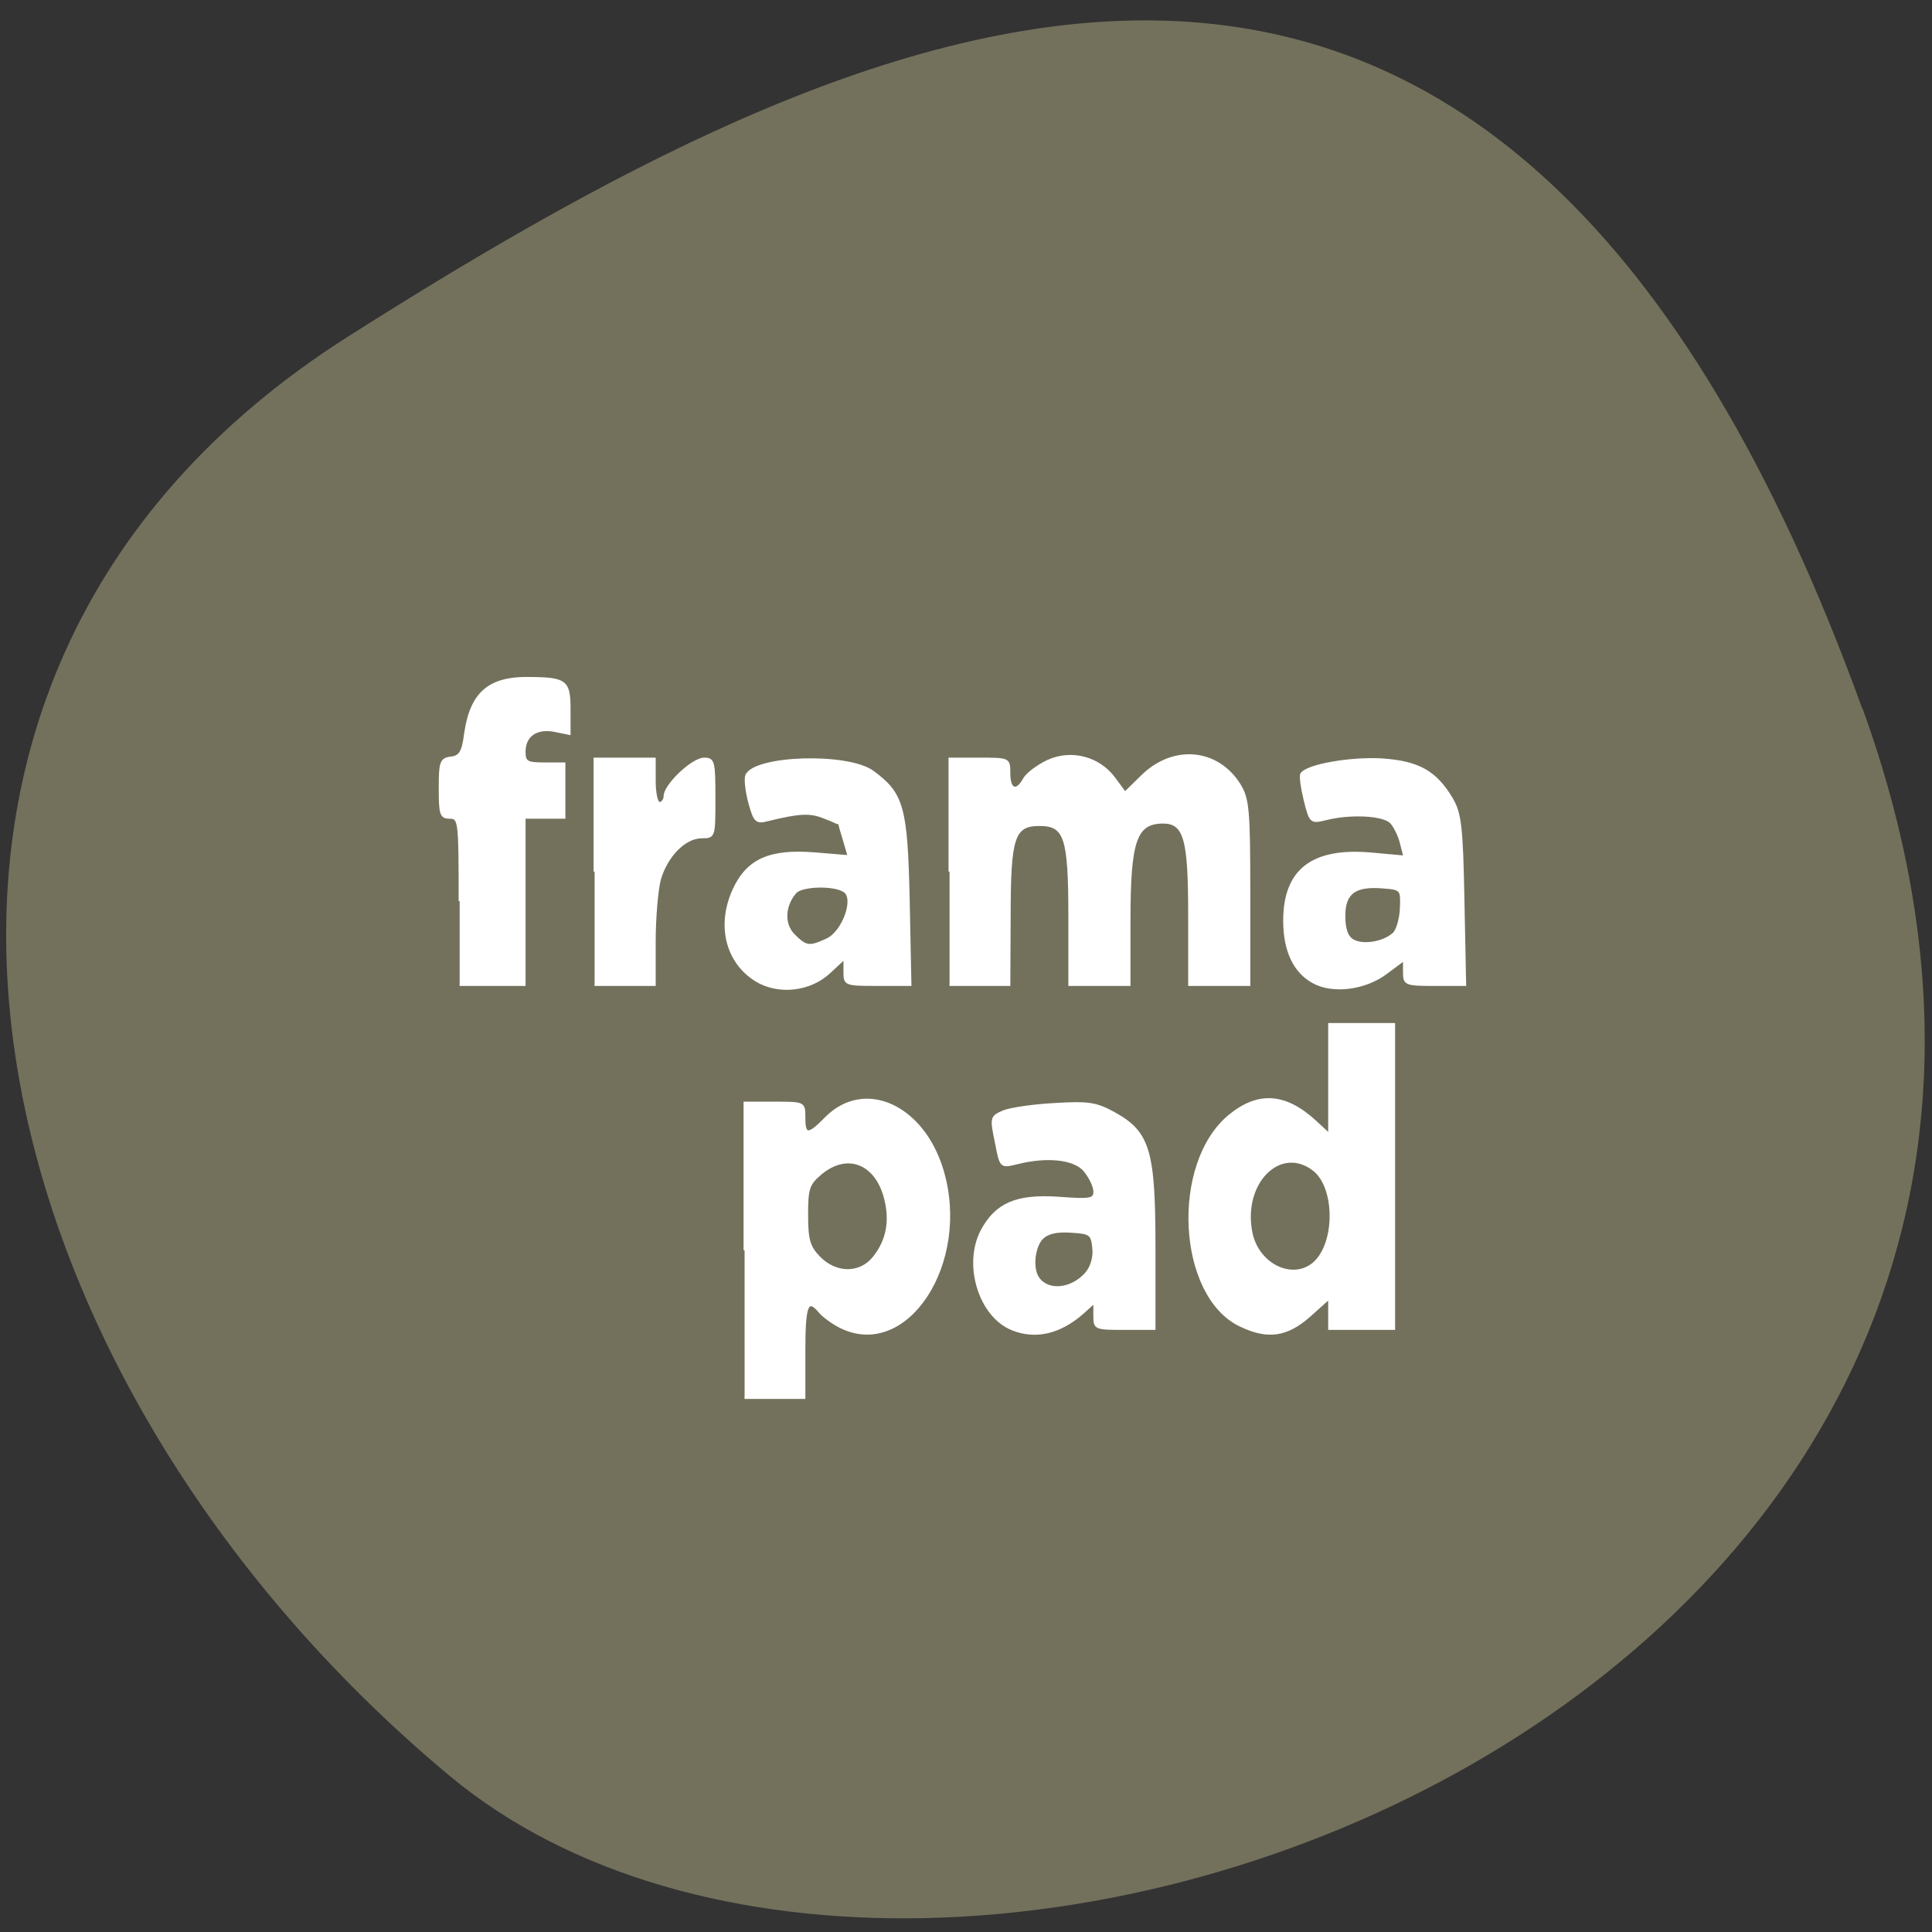 <svg xmlns="http://www.w3.org/2000/svg" viewBox="0 0 22 22"><rect x="0" y="0" width="22" height="22" fill="#333333" stroke="none"/><path d="m 21.21 8.07 c 4.078 11.262 -10.578 16.738 -16.09 12.152 c -5.504 -4.586 -7.387 -12.441 -1.148 -16.395 c 6.234 -3.957 13.156 -7.02 17.234 4.242" fill="#73715c"/><g fill="#fff" stroke="#fff" stroke-width="0.27" transform="scale(0.086)"><path d="m 60.864 119.32 c 0 -10.636 -0.045 -11.05 -1.318 -11.05 c -1.182 0 -1.318 -0.455 -1.318 -3.864 c 0 -3.5 0.136 -3.909 1.455 -4.091 c 1.227 -0.136 1.591 -0.727 1.909 -3.182 c 0.773 -5.409 3.182 -7.455 8.5 -7.364 c 4.864 0.045 5.318 0.409 5.318 4.136 v 3.273 l -2 -0.409 c -2.364 -0.455 -3.955 0.636 -3.955 2.773 c 0 1.364 0.318 1.545 2.636 1.545 h 2.636 v 7.182 h -5.273 v 22.14 h -8.591"/><path d="m 78.73 115.41 v -14.955 h 7.955 v 2.909 c 0 1.636 0.273 2.955 0.636 2.955 c 0.364 0 0.682 -0.409 0.682 -0.909 c 0 -1.455 3.682 -4.955 5.227 -4.955 c 1.273 0 1.364 0.364 1.364 5.182 c 0 5.182 0 5.227 -1.682 5.227 c -2.227 0 -4.636 2.455 -5.545 5.591 c -0.364 1.409 -0.682 5.091 -0.682 8.227 v 5.727 h -7.955"/><path d="m 100.09 129.82 c -3.864 -2.409 -5.091 -7.227 -3 -11.909 c 1.818 -4.045 4.773 -5.409 10.818 -4.909 l 4.455 0.364 l -0.591 -2.045 c -0.364 -1.136 -0.636 -2.136 -0.636 -2.182 c 0 -0.045 -0.864 -0.455 -1.955 -0.864 c -1.864 -0.773 -3.273 -0.727 -7.5 0.318 c -1.545 0.409 -1.773 0.182 -2.455 -2.273 c -0.409 -1.545 -0.591 -3.136 -0.409 -3.636 c 1 -2.545 13.455 -2.955 16.773 -0.5 c 3.955 2.909 4.455 4.682 4.727 17 l 0.227 11.227 h -4.364 c -4.318 0 -4.364 -0.045 -4.364 -1.773 v -1.727 l -1.955 1.818 c -2.591 2.455 -6.818 2.909 -9.773 1.091 m 9.364 -5.409 c 2.182 -0.955 3.818 -5.5 2.318 -6.409 c -1.409 -0.909 -5.636 -0.773 -6.455 0.182 c -1.545 1.818 -1.591 4.227 -0.182 5.636 c 1.591 1.591 2.045 1.636 4.318 0.591"/><path d="m 125.73 115.41 v -14.955 h 3.955 c 3.955 0 3.955 0 3.955 1.955 c 0 2.182 0.955 2.545 1.955 0.727 c 0.364 -0.682 1.773 -1.727 3.091 -2.364 c 3.136 -1.455 6.818 -0.5 8.864 2.273 l 1.409 1.909 l 2.227 -2.182 c 4.136 -4.091 10 -3.591 12.955 1.136 c 1.136 1.864 1.273 3.318 1.273 14.273 v 12.227 h -7.955 v -9.318 c 0 -10.05 -0.591 -12.182 -3.5 -12.182 c -3.591 0.045 -4.409 2.409 -4.409 13.05 v 8.455 h -7.955 v -8.955 c 0 -10.591 -0.545 -12.227 -3.955 -12.227 c -3.455 0 -3.955 1.636 -3.955 12.227 l -0.045 8.955 h -7.909"/><path d="m 173.86 130.05 c -2.5 -1.364 -3.818 -4.182 -3.818 -8.136 c 0 -6.682 3.682 -9.545 11.364 -8.909 l 4.545 0.409 l -0.455 -1.773 c -0.227 -0.955 -0.818 -2.182 -1.318 -2.727 c -1 -1.045 -5.318 -1.273 -8.591 -0.455 c -2 0.5 -2.091 0.455 -2.818 -2.455 c -0.409 -1.682 -0.636 -3.273 -0.455 -3.545 c 0.727 -1.136 6.455 -2.136 10.591 -1.909 c 4.864 0.318 7.182 1.591 9.318 5.182 c 1.136 1.909 1.364 3.636 1.545 13.455 l 0.227 11.227 h -4.045 c -3.864 0 -4.045 -0.091 -4.045 -1.682 v -1.636 l -2.318 1.727 c -2.818 2.136 -7.136 2.682 -9.727 1.227 m 10.682 -6.455 c 0.5 -0.5 0.909 -2.045 0.955 -3.409 c 0.091 -2.409 0.045 -2.5 -2.364 -2.682 c -3.727 -0.318 -5.136 0.727 -5.136 3.773 c 0 1.727 0.364 2.773 1.136 3.227 c 1.364 0.773 4.091 0.318 5.409 -0.909"/><path d="m 98.59 165.55 v -19.545 h 3.955 c 3.955 0 3.955 0 3.955 1.955 c 0 2.455 0.5 2.455 2.909 0 c 5.091 -5.05 12.773 -1.591 15.364 6.909 c 3.727 12.273 -4.727 25.27 -13.545 20.818 c -1 -0.5 -2.227 -1.409 -2.682 -1.955 c -1.636 -1.955 -2.045 -1 -2.045 5.182 v 6.182 h -7.909 m 17.09 -18.591 c 1.818 -2.273 2.318 -4.909 1.455 -8.05 c -1.273 -4.545 -5.05 -5.909 -8.455 -3.045 c -1.636 1.364 -1.818 2 -1.818 5.455 c 0 3.273 0.273 4.227 1.591 5.591 c 2.182 2.273 5.409 2.318 7.227 0.045"/><path d="m 134 176 c -4.273 -1.727 -6.364 -8.5 -4.045 -13 c 1.909 -3.591 4.591 -4.773 10.136 -4.409 c 4.318 0.318 4.818 0.227 4.818 -0.818 c 0 -0.682 -0.591 -1.864 -1.273 -2.727 c -1.318 -1.636 -5 -2.045 -9.05 -1 c -2.091 0.5 -2.091 0.5 -2.727 -2.818 c -0.682 -3.273 -0.636 -3.364 1.045 -4.091 c 0.955 -0.364 4 -0.818 6.818 -0.955 c 4.409 -0.273 5.455 -0.091 7.773 1.182 c 4.636 2.545 5.364 4.955 5.364 17.727 v 10.864 h -4 c -3.864 0 -3.955 -0.045 -3.955 -1.727 v -1.773 l -1.5 1.364 c -3.045 2.682 -6.273 3.455 -9.409 2.182 m 9.773 -7.364 c 0.727 -0.818 1.136 -2.136 1 -3.364 c -0.182 -1.864 -0.409 -2.045 -2.955 -2.182 c -1.818 -0.136 -3.045 0.136 -3.773 0.818 c -1.136 1.091 -1.455 4 -0.591 5.273 c 1.273 1.909 4.409 1.591 6.318 -0.545"/><path d="m 164.18 175.5 c -8.182 -3.955 -9.09 -21.409 -1.409 -27.773 c 3.818 -3.136 7.409 -2.909 11.409 0.773 l 1.818 1.682 v -14.591 h 8.591 v 40.36 h -8.591 v -4.045 l -2.636 2.364 c -3 2.636 -5.545 3 -9.182 1.227 m 10.136 -8.591 c 2.636 -2.909 2.455 -9.727 -0.318 -11.955 c -4.409 -3.5 -9.591 1.591 -8.318 8.182 c 0.864 4.545 5.909 6.727 8.636 3.773"/></g></svg>